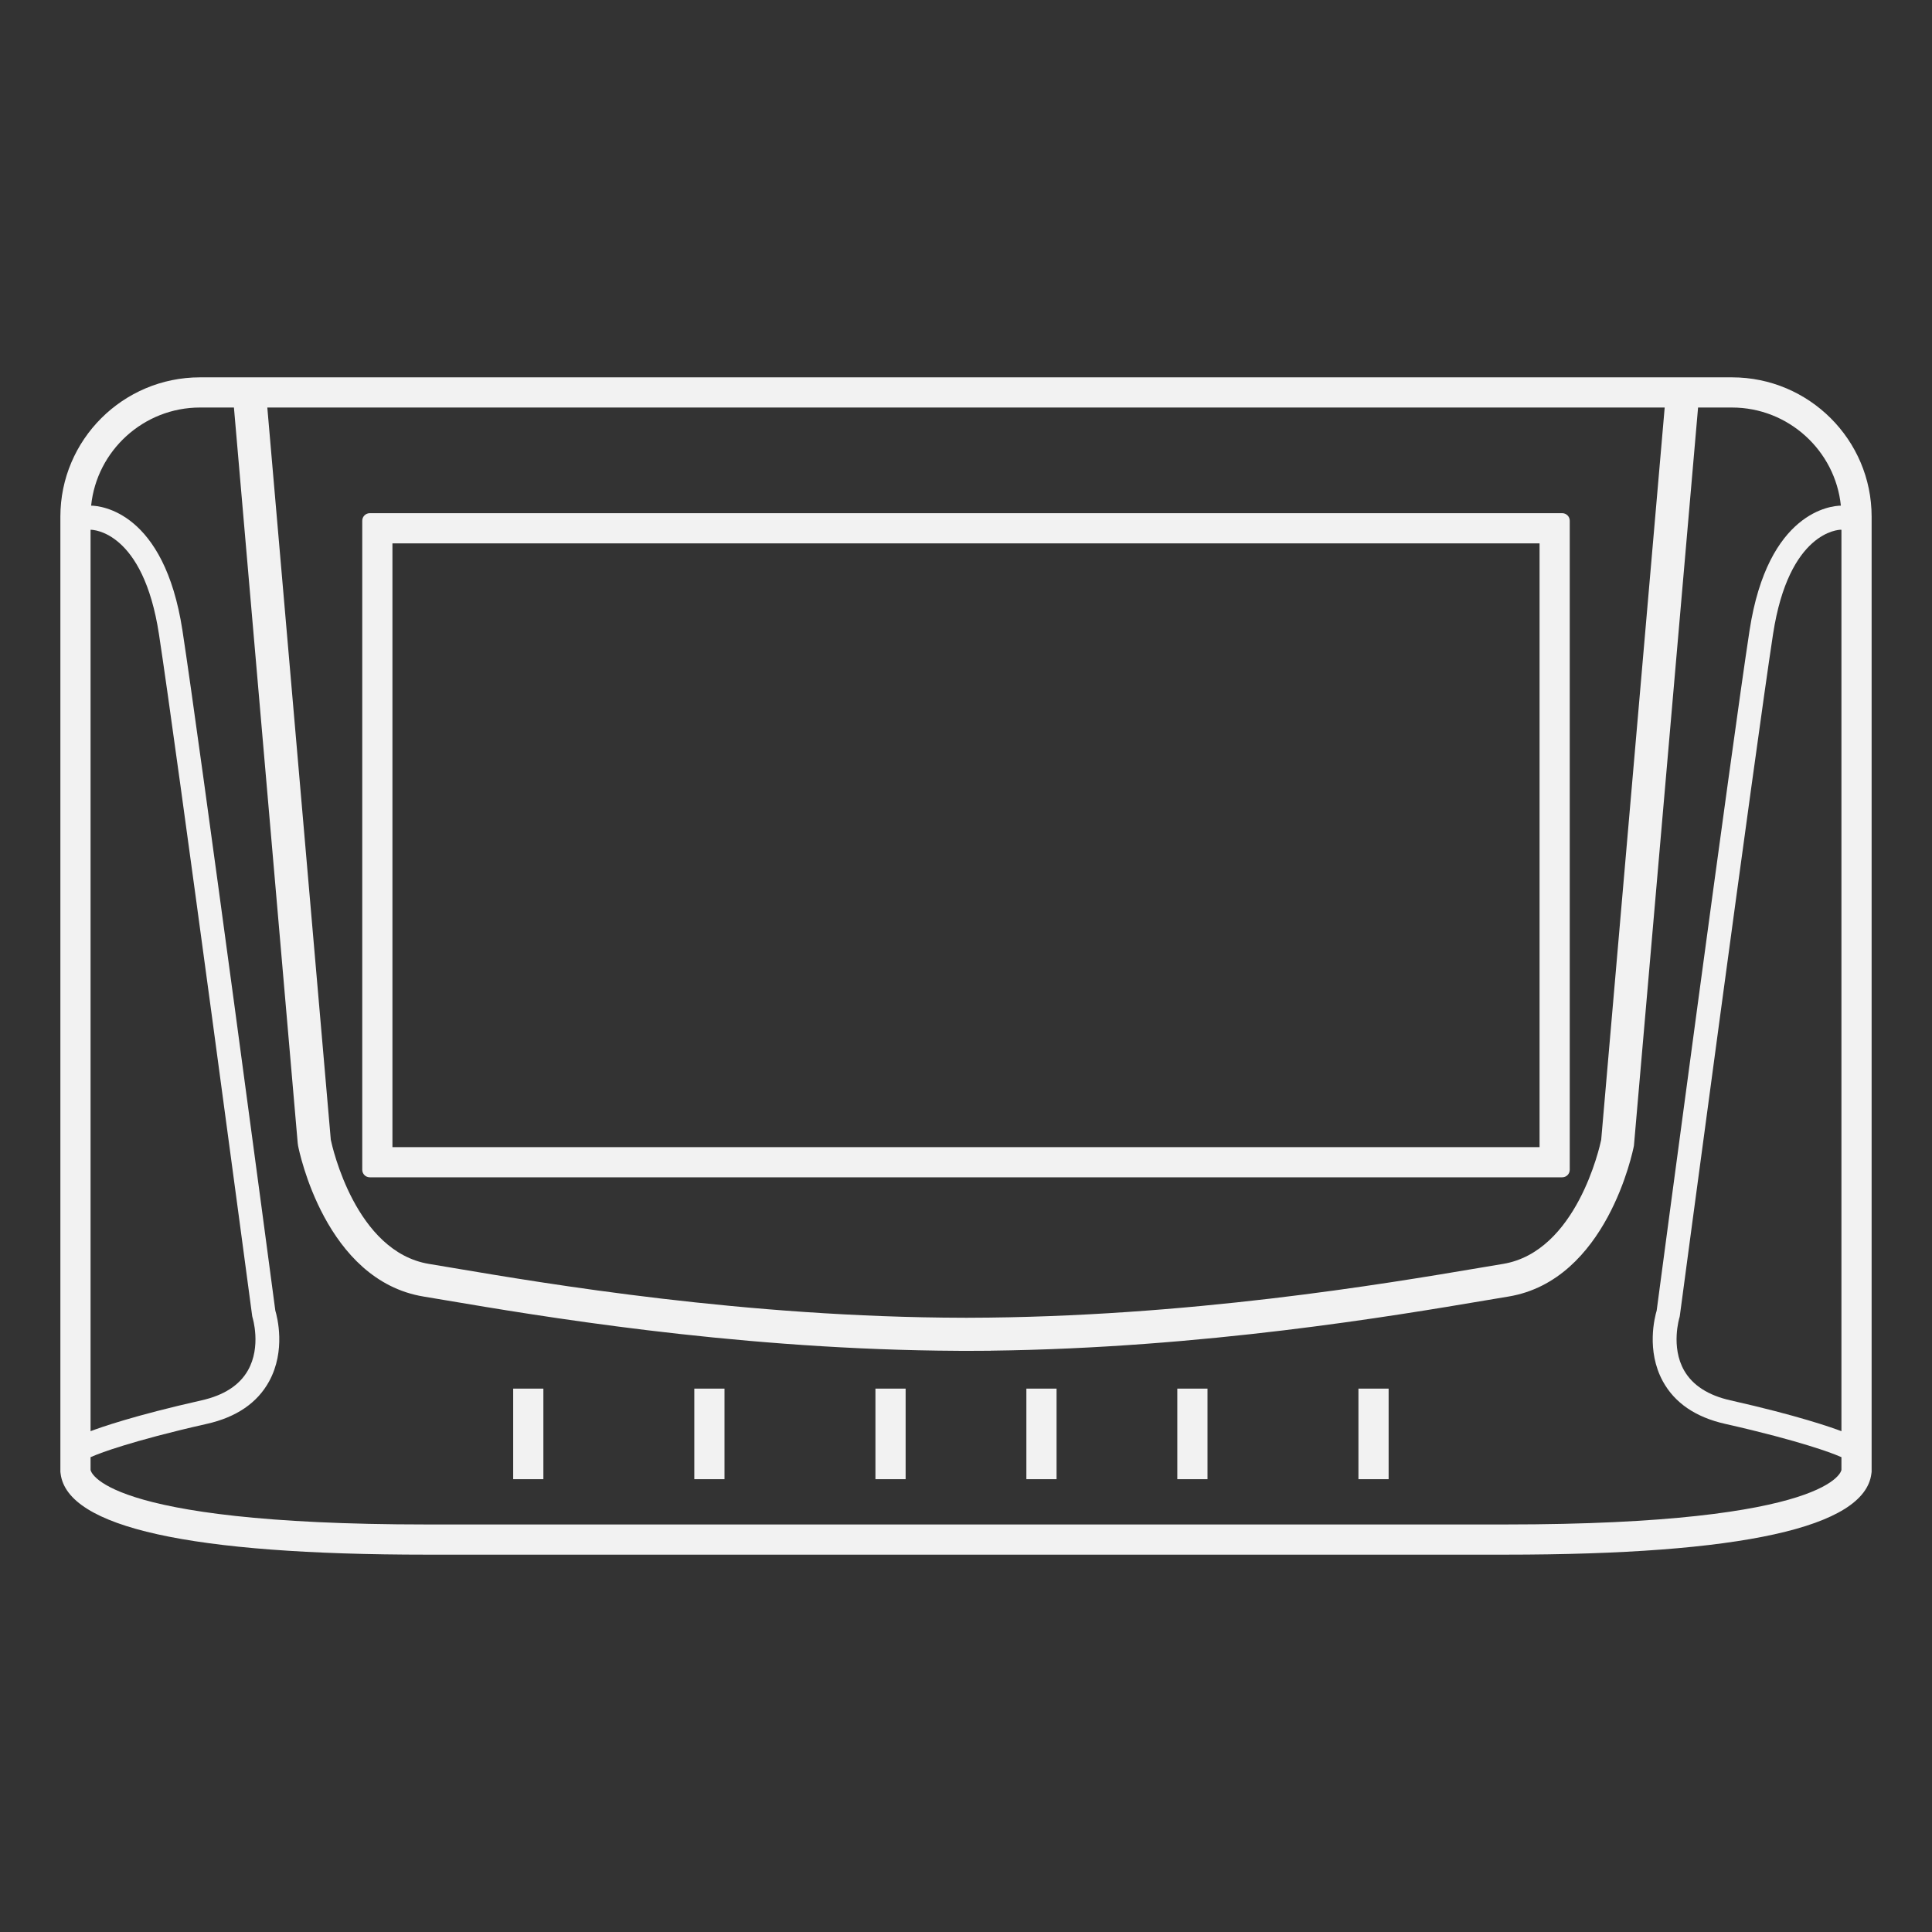 <?xml version="1.0" encoding="UTF-8" standalone="no"?>
<svg
   xmlns:dc="http://purl.org/dc/elements/1.1/"
   xmlns:cc="http://creativecommons.org/ns#"
   xmlns:rdf="http://www.w3.org/1999/02/22-rdf-syntax-ns#"
   xmlns:svg="http://www.w3.org/2000/svg"
   xmlns="http://www.w3.org/2000/svg"
   viewBox="0 0 320 320"
   height="320"
   width="320"
   xml:space="preserve"
   version="1.1"
   id="svg2"><rect x="0" y="0" width="320" height="320" fill="#333333" stroke="none"/><defs
     id="defs6"><clipPath
       id="clipPath16"
       clipPathUnits="userSpaceOnUse"><path
         id="path18"
         d="M 0,256 256,256 256,0 0,0 0,256 Z" /></clipPath></defs><g
     transform="matrix(1.25,0,0,-1.25,0,320)"
     id="g10"><g
       id="g12"><g
         clip-path="url(#clipPath16)"
         id="g14"><g
           transform="translate(199.442,54)"
           id="g20"><path
             id="path22"
             style="fill:#f2f2f2;fill-opacity:1;fill-rule:nonzero;stroke:none"
             d="m 0,0 -142.885,0 c -43.651,0 -44.557,7.227 -44.557,7.227 l 0,1.691 0.792,0.327 c 0.176,0.072 4.433,1.793 14.606,4.083 3.917,0.881 6.696,2.776 8.259,5.631 2.241,4.094 1.072,8.553 0.824,9.38 -0.431,3.305 -9.979,74.976 -12.309,90.138 -2.418,15.739 -10.818,16.498 -12.098,16.522 0.737,7.274 6.942,13.001 14.426,13.001 l 4.497,0 8.45,-97.463 0.049,-0.35 c 0.141,-0.728 3.607,-17.838 16.626,-19.987 l 2.993,-0.502 c 12.122,-2.049 37.197,-6.286 65.177,-6.665 l 3.417,-0.033 3.576,0.018 10e-4,0.009 c 28.16,0.343 53.408,4.611 65.605,6.672 L 0.433,30.2 c 13.021,2.149 16.488,19.259 16.629,19.988 l 8.499,97.812 4.497,0 c 7.483,0 13.688,-5.727 14.425,-13.001 -1.189,-0.017 -9.666,-0.698 -12.098,-16.522 -2.33,-15.16 -11.877,-86.832 -12.309,-90.138 -0.248,-0.827 -1.417,-5.285 0.824,-9.38 1.564,-2.855 4.342,-4.75 8.259,-5.631 10.173,-2.29 14.431,-4.011 14.604,-4.081 l 0.795,-0.329 0,-1.691 C 44.558,7.227 43.651,0 0,0 m -187.442,131.803 0.021,0 c 0.282,0 6.94,-0.157 9.039,-13.819 2.272,-14.784 12.257,-89.617 12.358,-90.371 l 0.039,-0.173 c 0.012,-0.038 1.203,-3.861 -0.616,-7.04 -1.121,-1.959 -3.182,-3.288 -6.126,-3.951 -8.98,-2.021 -13.457,-3.608 -14.715,-4.088 l 0,119.442 z M 21.138,148 12.725,50.971 C 12.531,50.046 9.457,36.134 -0.289,34.524 -1.174,34.379 -2.18,34.209 -3.299,34.02 -15.916,31.888 -42.171,27.452 -71.144,27.391 l -0.126,-10e-4 -0.471,10e-4 c -28.973,0.061 -55.228,4.497 -67.845,6.629 -1.119,0.189 -2.124,0.359 -3.01,0.504 -9.729,1.608 -12.819,15.523 -13.013,16.447 l -8.413,97.029 185.16,0 z M 44.558,12.361 c -1.262,0.479 -5.775,2.075 -14.716,4.088 -2.937,0.661 -4.995,1.987 -6.118,3.938 -1.819,3.16 -0.636,7.016 -0.624,7.053 l 0.039,0.173 c 0.1,0.754 10.087,75.587 12.358,90.371 2.1,13.662 8.758,13.819 8.961,13.823 l 0.1,-0.01 0,-119.436 z M 30.058,152 l -203,0 c -10.202,0 -18.5,-8.278 -18.5,-18.454 l 0,-126.319 0,-0.25 0.031,-0.248 C -190.519,-0.391 -174.192,-4 -142.885,-4 L 0,-4 c 31.308,0 47.634,3.609 48.526,10.729 l 0.032,0.248 0,0.25 0,126.319 c 0,10.176 -8.299,18.454 -18.5,18.454" /></g><path
           id="path24"
           style="fill:#f2f2f2;fill-opacity:1;fill-rule:nonzero;stroke:none"
           d="m 52,184 152,0 0,-80 -152,0 0,80 z m -3,-84 158,0 c 0.553,0 1,0.447 1,1 l 0,86 c 0,0.552 -0.447,1 -1,1 l -158,0 c -0.552,0 -1,-0.448 -1,-1 l 0,-86 c 0,-0.553 0.448,-1 1,-1" /><path
           id="path26"
           style="fill:#f2f2f2;fill-opacity:1;fill-rule:nonzero;stroke:none"
           d="m 68,60 4,0 0,12 -4,0 0,-12 z" /><path
           id="path28"
           style="fill:#f2f2f2;fill-opacity:1;fill-rule:nonzero;stroke:none"
           d="m 92,60 4,0 0,12 -4,0 0,-12 z" /><path
           id="path30"
           style="fill:#f2f2f2;fill-opacity:1;fill-rule:nonzero;stroke:none"
           d="m 116,60 4,0 0,12 -4,0 0,-12 z" /><path
           id="path32"
           style="fill:#f2f2f2;fill-opacity:1;fill-rule:nonzero;stroke:none"
           d="m 136,60 4,0 0,12 -4,0 0,-12 z" /><path
           id="path34"
           style="fill:#f2f2f2;fill-opacity:1;fill-rule:nonzero;stroke:none"
           d="m 156,60 4,0 0,12 -4,0 0,-12 z" /><path
           id="path36"
           style="fill:#f2f2f2;fill-opacity:1;fill-rule:nonzero;stroke:none"
           d="m 180,60 4,0 0,12 -4,0 0,-12 z" /></g></g></g></svg>